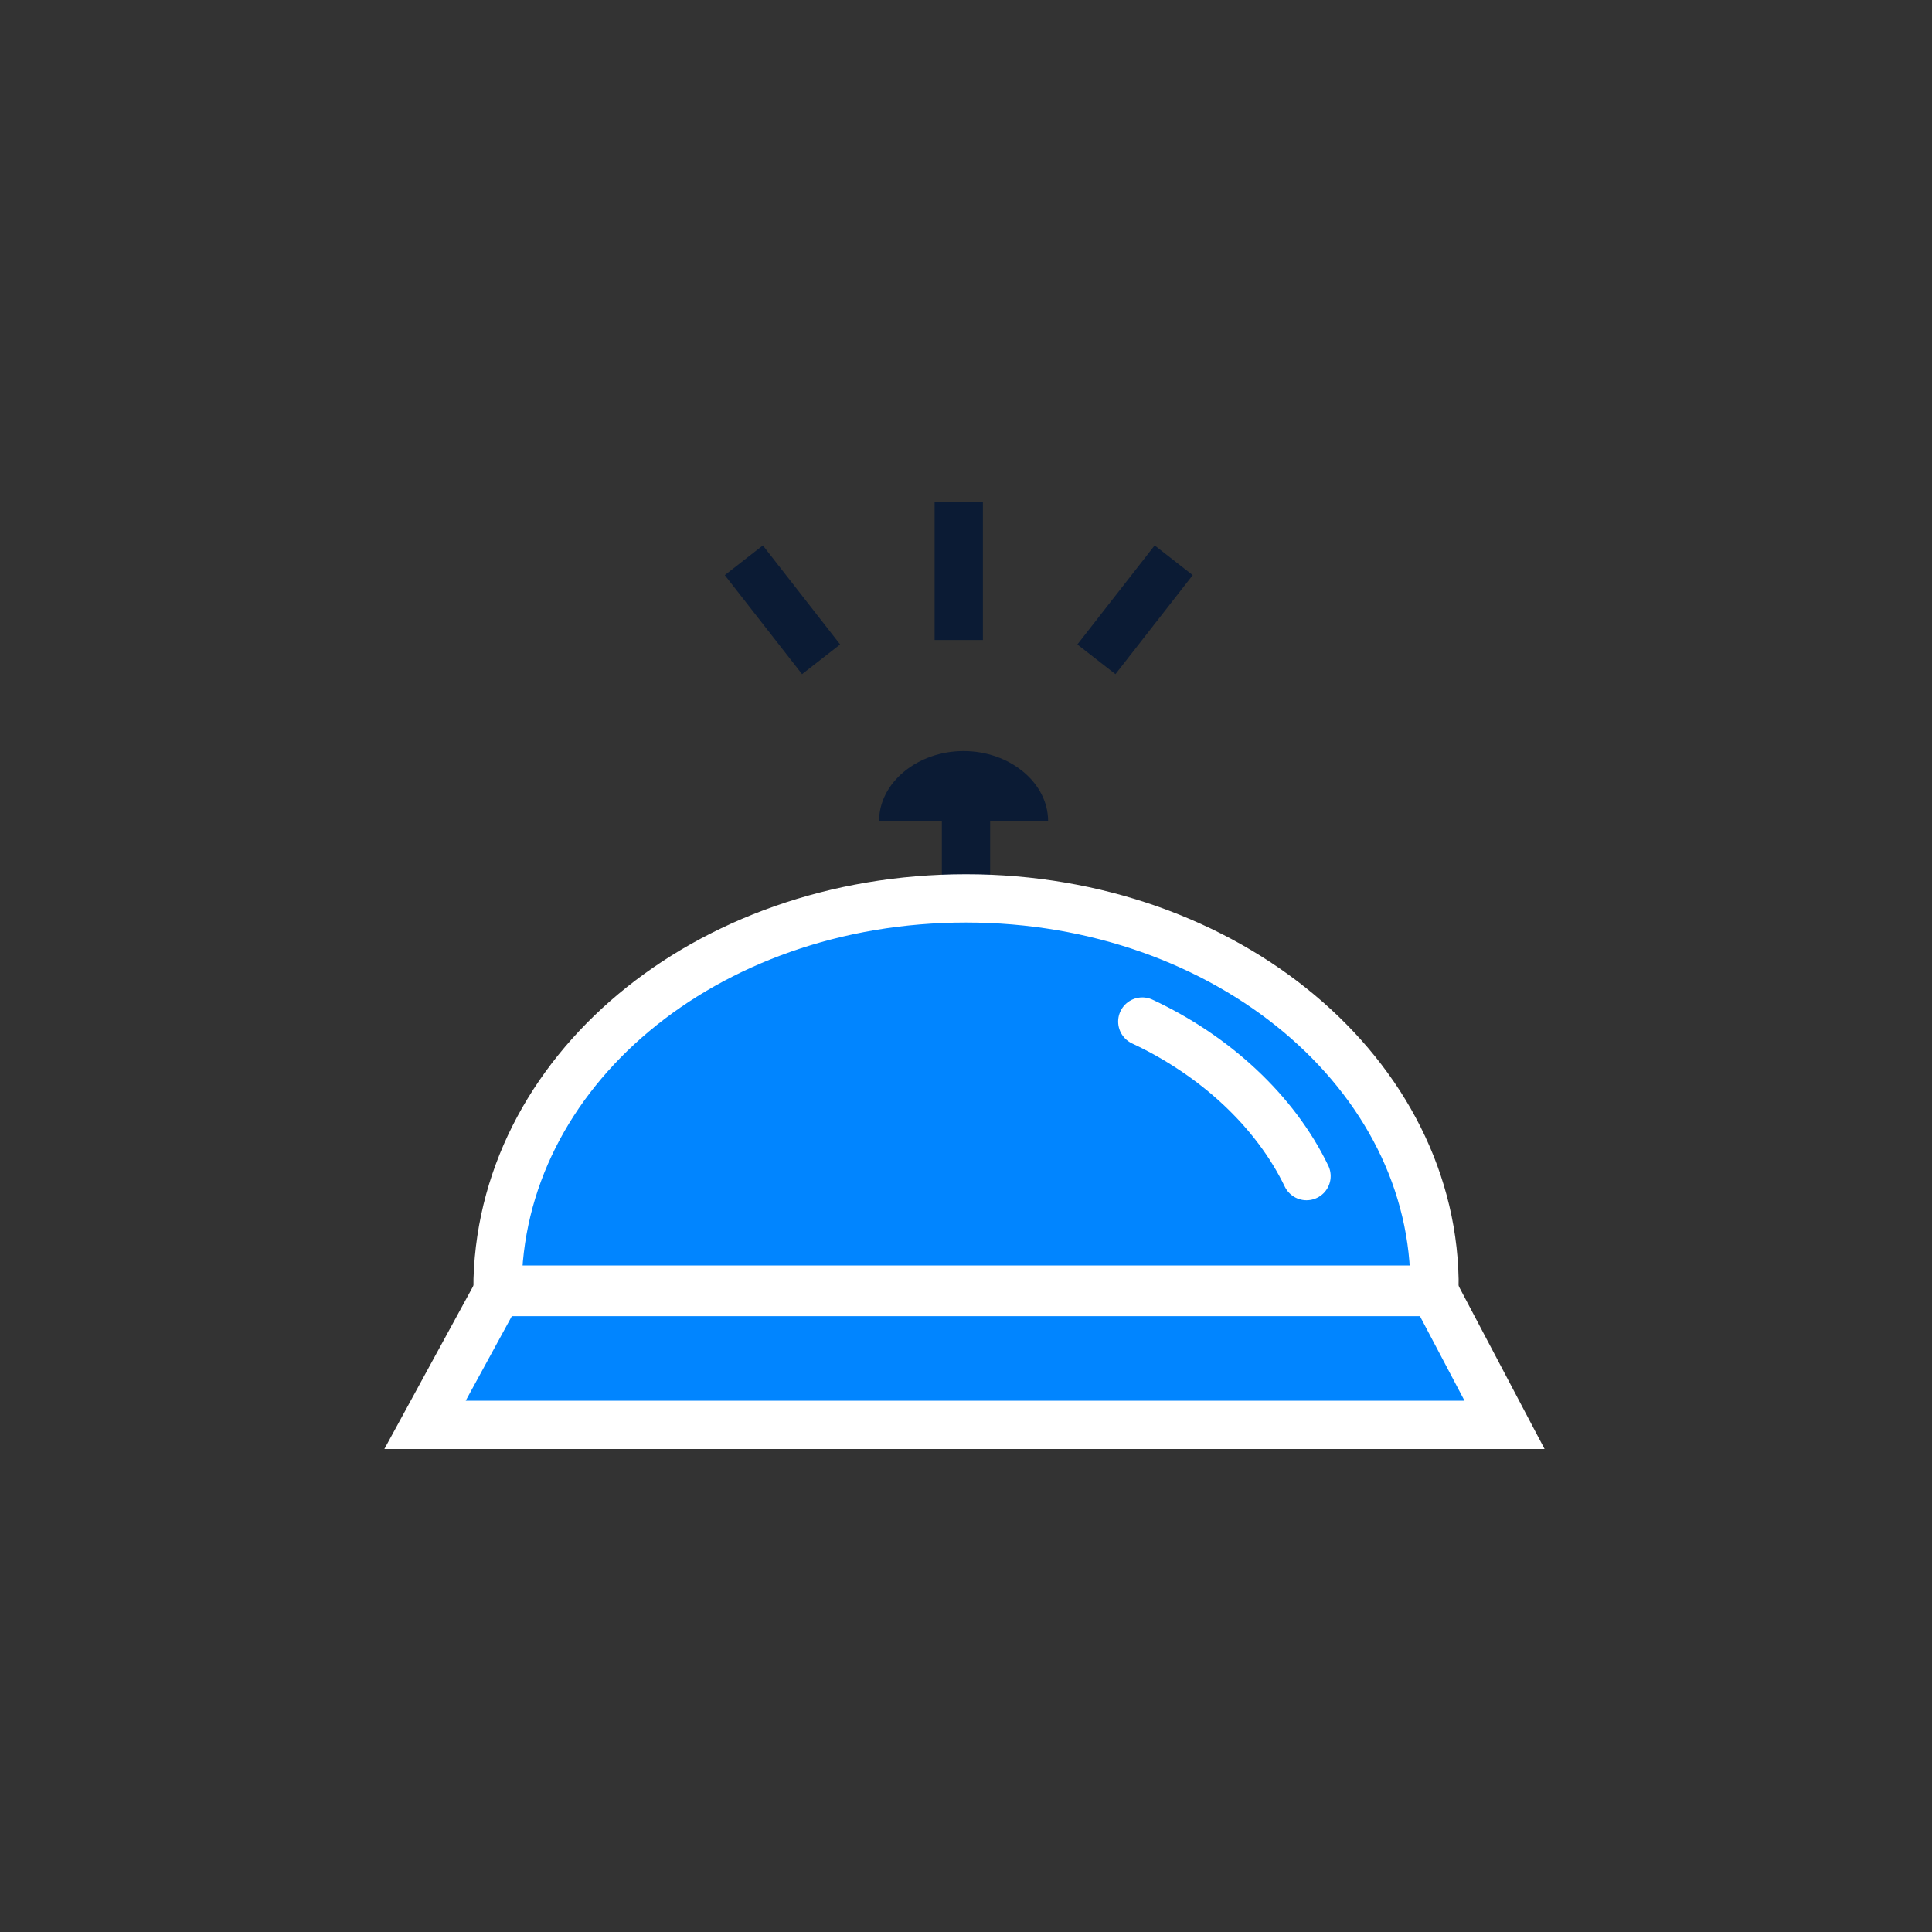 <svg xmlns="http://www.w3.org/2000/svg" xml:space="preserve" id="Layer_1" x="0" y="0" viewBox="0 0 80 80"><rect x="0" y="0" width="80" height="80" fill="#333333" stroke="none"/><style>.st0,.st1{fill:none;stroke:#0b1b34;stroke-width:2;stroke-miterlimit:10}.st1{fill:#0185ff;stroke:#fff}.st2{fill:#0b1b34}.st3{fill:none;stroke:#fff;stroke-width:2;stroke-linecap:round;stroke-linejoin:round;stroke-miterlimit:10}</style><path d="M40 33.2v6.3" class="st0"/><path d="M59.4 53.4c.1-8.9-8.6-16.2-19.4-16.2s-19.4 7.2-19.4 16.2z" class="st1"/><path d="M54.1 48.7c-1.3-2.7-3.8-5-6.8-6.4z" class="st2"/><path d="M54.1 48.7c-1.3-2.7-3.8-5-6.8-6.4" class="st3"/><path d="M43.4 34c0-1.6-1.6-2.9-3.5-2.9s-3.5 1.3-3.5 2.9z" class="st2"/><path d="M62.3 59H17.6l3-5.5h38.8z" class="st1"/><path d="M39.7 20.8v5.7m-8.9-3.3 3.2 4.1m14.6-4.1-3.2 4.1" class="st0"/></svg>